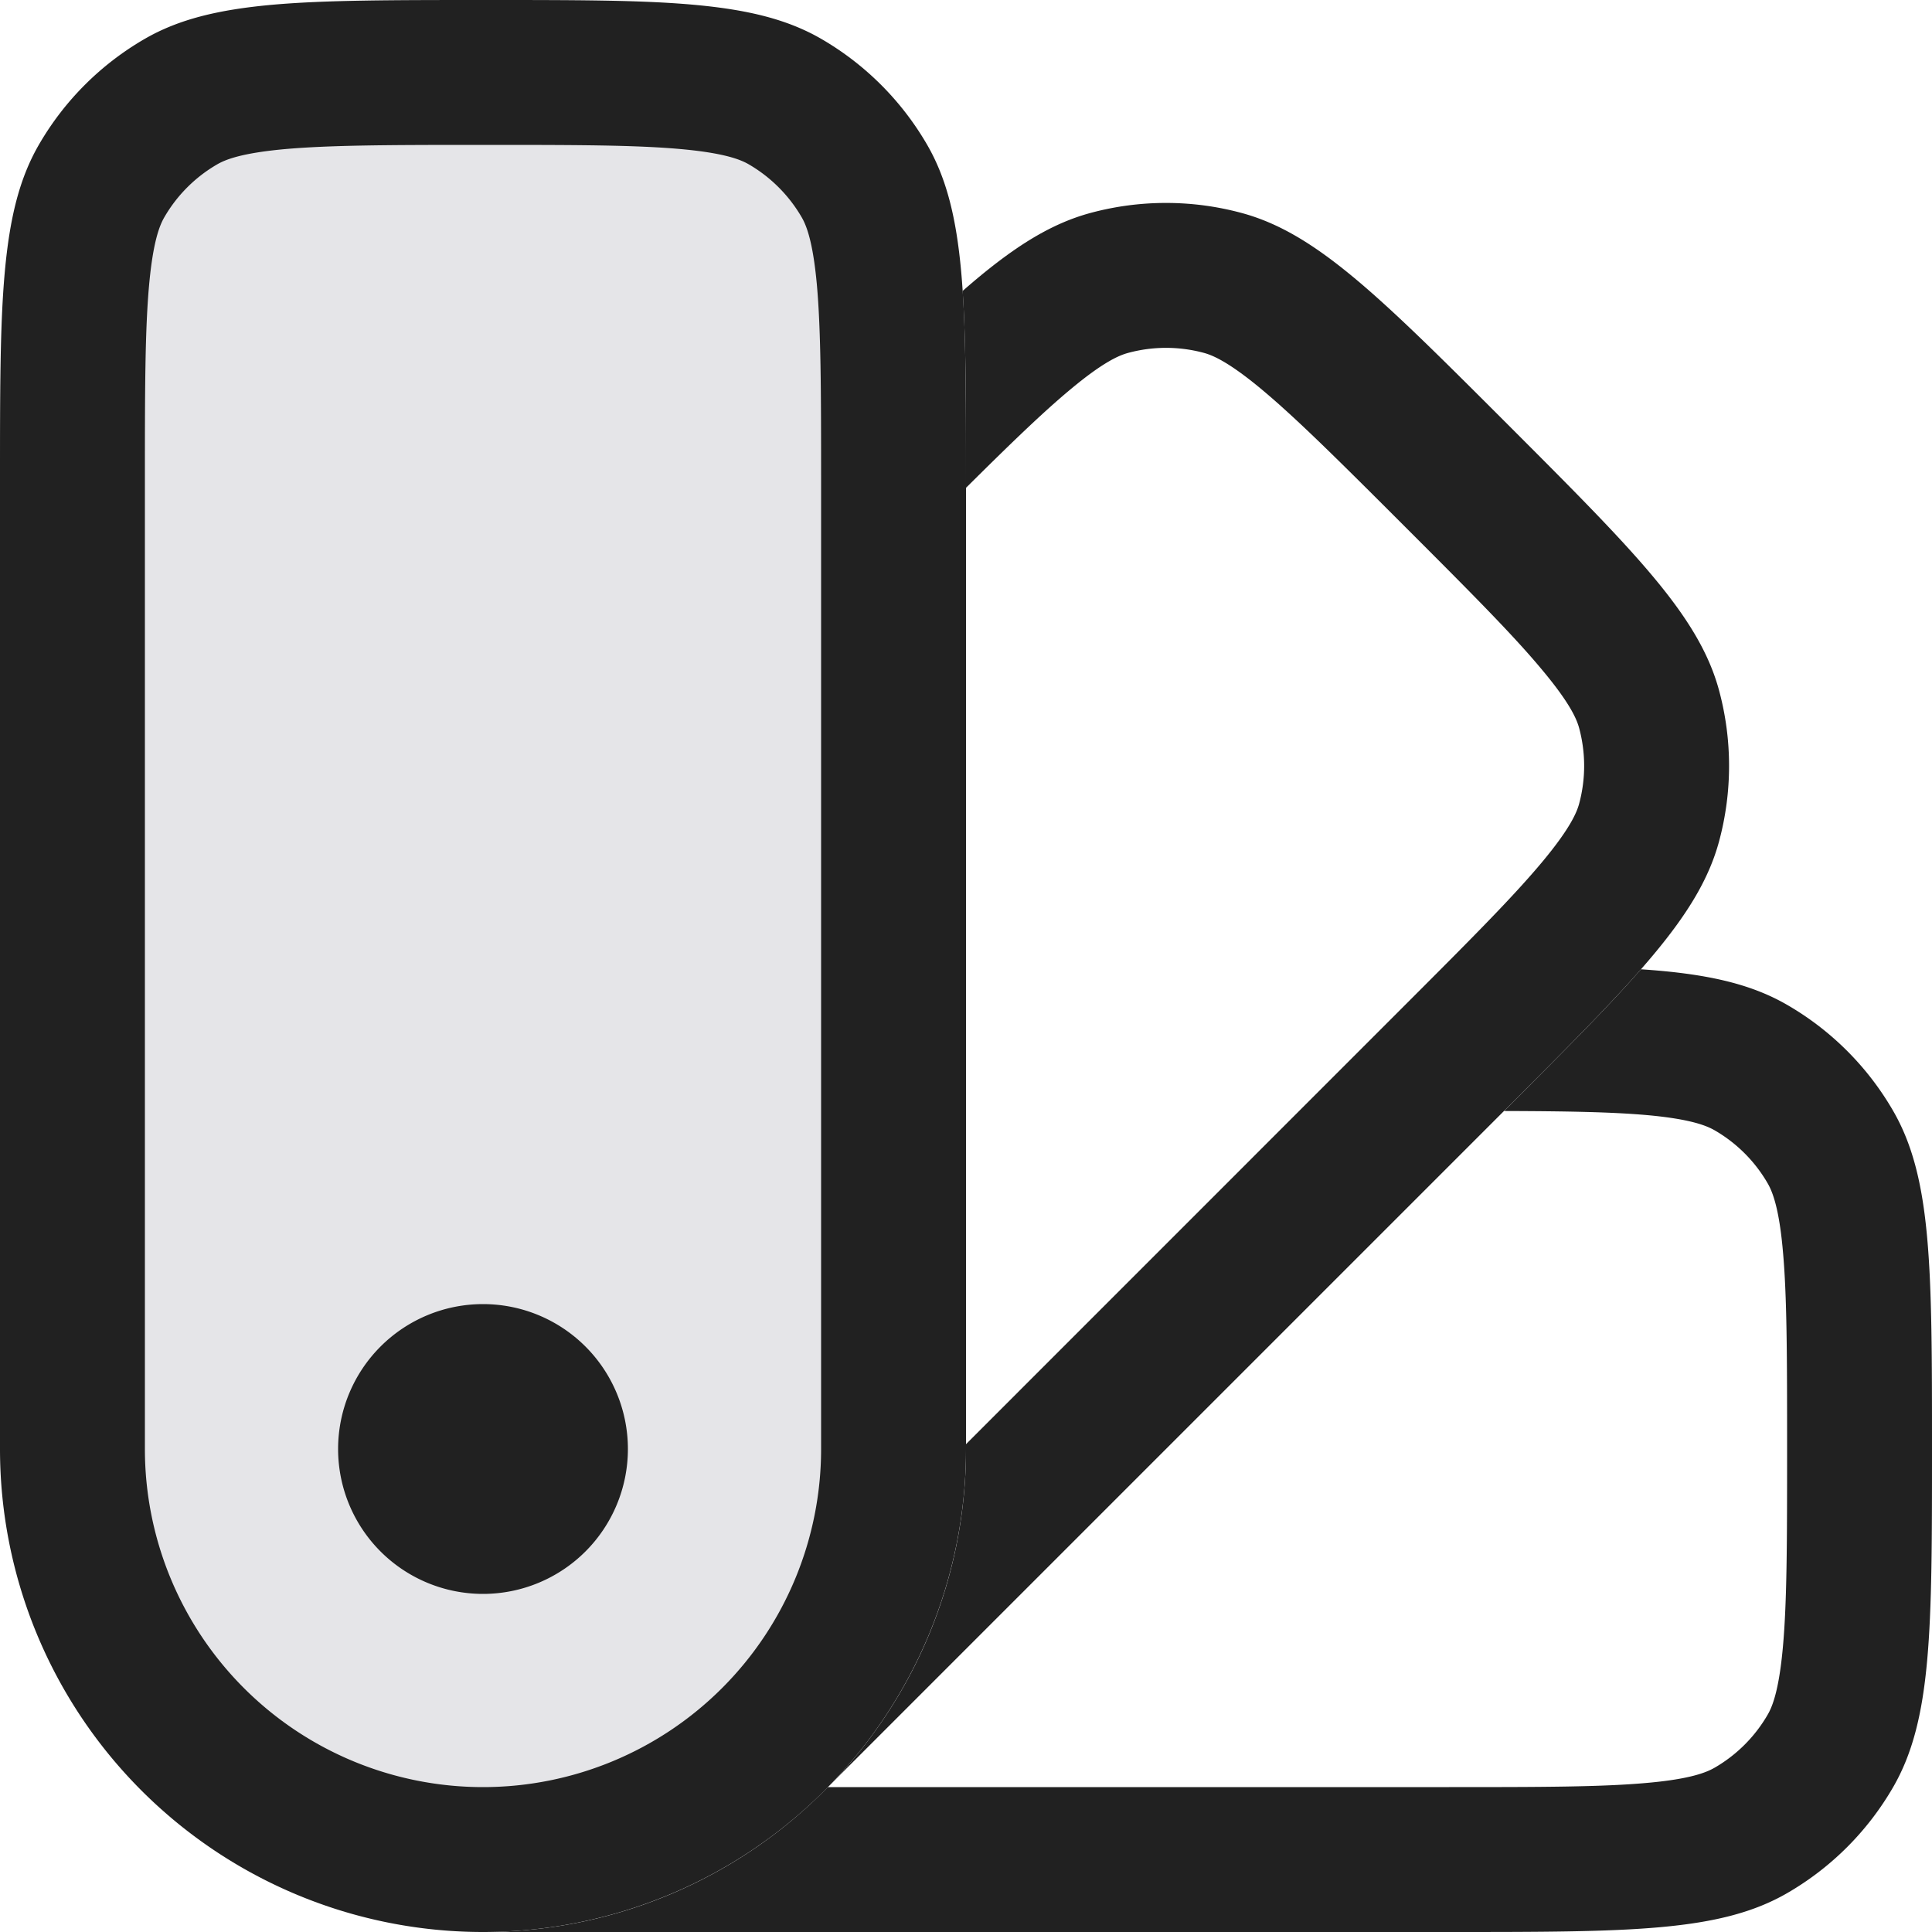 <svg xmlns="http://www.w3.org/2000/svg" width="20" height="20" fill="none" viewBox="0 0 20 20"><path fill="#212121" d="M8.57 18.5H15c.962 0 1.584-.001 2.055-.044.45-.04.613-.11.695-.157a1.5 1.5 0 0 0 .549-.549c.047-.081.116-.245.157-.695.043-.471.044-1.093.044-2.055 0-.962-.001-1.583-.044-2.054-.04-.45-.11-.614-.157-.696a1.5 1.5 0 0 0-.549-.549c-.082-.047-.245-.116-.695-.157-.371-.033-.835-.041-1.485-.043l.037-.037c.582-.583 1.037-1.037 1.38-1.43.66.044 1.124.143 1.513.368a3 3 0 0 1 1.098 1.098C20 12.196 20 13.131 20 15c0 1.87 0 2.804-.402 3.5a3 3 0 0 1-1.098 1.098C17.804 20 16.87 20 15 20H5a4.985 4.985 0 0 0 3.57-1.5Z"/><path fill="#212121" d="m8.573 18.497 7.033-7.033c1.322-1.322 1.983-1.983 2.191-2.759a3 3 0 0 0 0-1.553c-.208-.776-.869-1.437-2.19-2.759-1.322-1.322-1.983-1.983-2.76-2.19a3 3 0 0 0-1.553 0c-.434.116-.831.373-1.329.809C10 3.532 10 4.175 10 5v.05c.46-.457.794-.78 1.08-1.018.347-.29.511-.356.603-.38a1.5 1.5 0 0 1 .776 0c.091.024.255.09.603.38.363.303.803.741 1.484 1.422.68.68 1.119 1.12 1.421 1.484.29.347.357.511.381.602.068.255.068.522 0 .777-.024.09-.091.255-.38.602-.303.364-.742.804-1.422 1.484L10 14.95V15a4.984 4.984 0 0 1-1.427 3.497Z"/><path fill="#E5E5E8" stroke="#212121" stroke-width="1.5" d="M.75 5c0-.948 0-1.61.047-2.122.046-.503.13-.788.254-1.003a2.25 2.25 0 0 1 .824-.824c.215-.124.5-.208 1.003-.254C3.39.751 4.052.75 5 .75s1.61 0 2.122.047c.503.046.788.13 1.003.254.342.198.626.482.824.824.124.215.208.5.254 1.003.046.512.047 1.174.047 2.122v10a4.25 4.25 0 0 1-8.5 0V5Z"/><path fill="#212121" d="M6.5 15a1.5 1.5 0 1 1-3 0 1.5 1.5 0 0 1 3 0Z"/></svg>